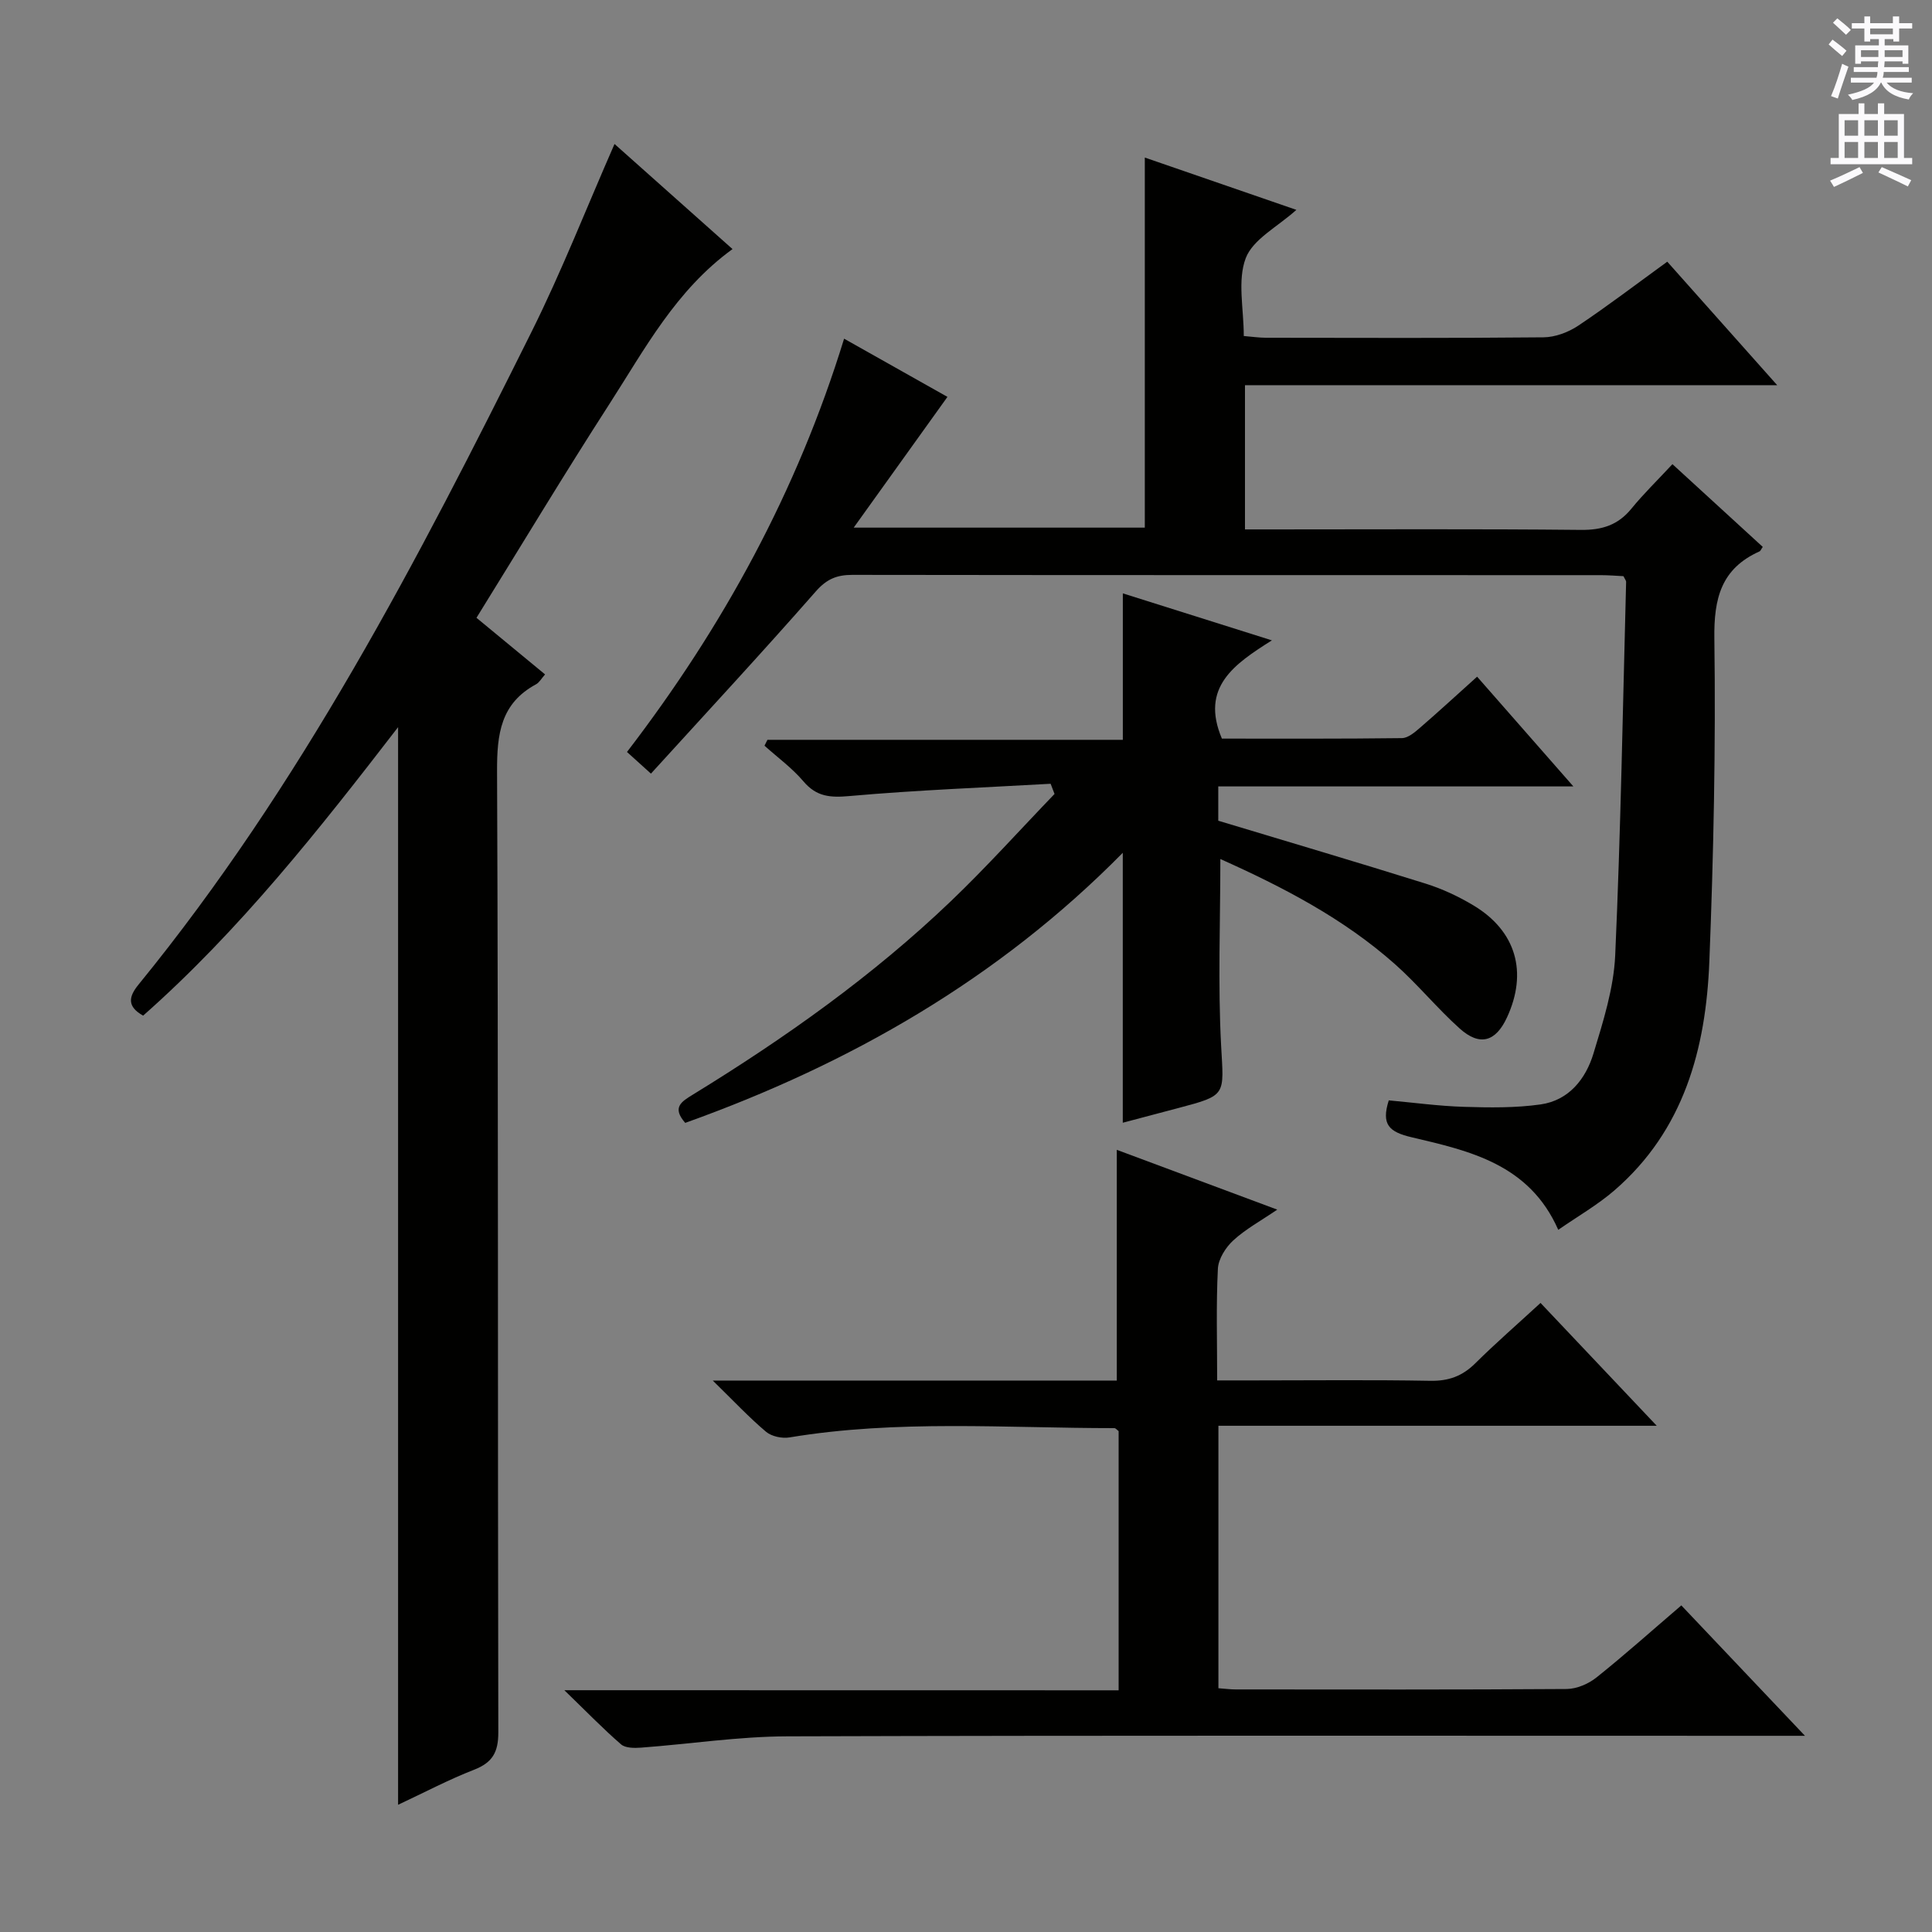 <svg enable-background="new 0 0 400 400" viewBox="0 0 400 400" xmlns="http://www.w3.org/2000/svg"><rect x="0" y="0" width="400" height="400" fill="#808080" stroke="none"/><g fill="#010100"><path d="m336.12 119.29c-1.45-.07-3.07-.21-4.69-.21-51.65-.01-103.3.01-154.95-.06-3.22 0-5.32.85-7.58 3.43-11.07 12.62-22.49 24.93-34.13 37.72-2.05-1.85-3.34-3.02-4.96-4.48 19.84-25.86 35.23-53.95 44.95-85.57 7.93 4.47 15.1 8.5 21.4 12.05-6.39 8.91-12.56 17.52-19.41 27.07h60.27c0-25.58 0-50.81 0-76.62 10 3.45 20.48 7.07 31.38 10.83-3.89 3.51-8.98 6.07-10.48 9.99-1.76 4.63-.41 10.45-.41 16.13 1.72.14 3.14.35 4.57.36 19.16.02 38.32.1 57.48-.09 2.43-.02 5.16-1.05 7.21-2.42 6.19-4.14 12.12-8.67 18.42-13.24 7.54 8.47 14.81 16.64 22.76 25.57-37.19 0-73.51 0-110.19 0v29.86h5.6c21.33 0 42.65-.12 63.98.1 4.36.04 7.65-1 10.42-4.39 2.52-3.09 5.4-5.88 8.5-9.22 6.56 6.01 12.64 11.57 18.7 17.13-.33.46-.45.84-.69.94-7.92 3.56-9.45 9.71-9.33 18.05.3 22.3-.16 44.62-1.04 66.9-.72 18.02-5.25 34.9-19.68 47.36-3.48 3-7.54 5.33-11.6 8.14-6-13.62-18.37-16.34-30.31-19.15-4.73-1.11-6.37-2.63-4.78-7.65 5.12.46 10.33 1.18 15.57 1.34 5.28.16 10.65.24 15.86-.5 5.84-.83 9.35-5.26 10.95-10.54 2.01-6.63 4.19-13.48 4.5-20.32 1.15-25.75 1.58-51.53 2.26-77.3.02-.29-.25-.58-.55-1.21z"/><path d="m127.23 29.81c8.21 7.32 16.23 14.46 24.43 21.76-11.76 8.53-18.18 20.74-25.53 32.14-9.28 14.39-18.1 29.07-27.48 44.2 4.74 3.91 9.4 7.75 14.2 11.72-.76.85-1.18 1.67-1.86 2.04-7.34 3.96-8.11 10.3-8.08 18.01.28 66.33.12 132.65.26 198.98.01 4.15-1.22 6.26-5.03 7.75-5.23 2.03-10.22 4.68-15.72 7.25 0-74.51 0-148.48 0-223.11-16.37 21.23-32.78 42.04-52.79 59.73-3.34-1.89-3.03-3.88-.96-6.42 33.6-41.18 57.9-88 81.42-135.24 6.2-12.45 11.28-25.45 17.14-38.81z"/><path d="m231.6 349.96c0-18.48 0-36.09 0-53.66-.34-.25-.61-.62-.88-.62-22.43 0-44.91-1.79-67.25 1.92-1.54.26-3.7-.19-4.86-1.16-3.51-2.96-6.66-6.33-11.04-10.61h83.65c0-16.15 0-31.71 0-47.77 10.76 4.01 21.58 8.04 33.22 12.38-3.38 2.31-6.53 4.01-9.09 6.36-1.58 1.45-3.1 3.84-3.2 5.88-.38 7.46-.15 14.95-.15 23.12h7.63c12.16 0 24.33-.14 36.49.08 3.79.07 6.63-.96 9.3-3.6 4.24-4.2 8.75-8.12 13.53-12.52 7.83 8.28 15.44 16.33 24.06 25.43-31.04 0-60.83 0-90.75 0v54.34c1.36.1 2.48.25 3.61.25 22.83.01 45.65.07 68.48-.09 2.08-.02 4.5-1.05 6.16-2.37 5.84-4.66 11.42-9.66 17.59-14.94 8.24 8.69 16.37 17.27 25.6 27-3.45 0-5.36 0-7.26 0-67.81 0-135.63-.1-203.44.11-10.09.03-20.17 1.59-30.27 2.34-1.38.1-3.24.11-4.15-.68-3.72-3.22-7.15-6.77-11.74-11.21 39.11.02 76.64.02 114.76.02z"/><path d="m217.52 162.27c-13.87.79-27.76 1.31-41.6 2.54-4.01.36-6.86.17-9.58-3.04-2.34-2.76-5.34-4.94-8.06-7.38.2-.41.41-.82.61-1.22h73.58c0-10.33 0-20.04 0-30.32 9.85 3.11 19.73 6.22 30.86 9.73-7.75 4.89-14.87 9.69-10.35 20.34 12.06 0 24.67.06 37.28-.1 1.26-.02 2.65-1.2 3.72-2.13 3.88-3.35 7.65-6.83 11.84-10.59 6.58 7.5 12.9 14.71 19.93 22.72-25.02 0-49.15 0-73.52 0v7.1c14.44 4.36 28.72 8.57 42.92 13.02 3.45 1.08 6.83 2.66 9.94 4.53 8.82 5.3 11.25 13.85 6.9 23.21-2.33 5.02-5.62 5.99-9.78 2.26-4.69-4.21-8.71-9.17-13.43-13.35-10.66-9.45-23.15-15.93-36.12-21.74 0 13.16-.52 25.93.16 38.63.56 10.3 1.21 10.27-8.8 12.91-3.83 1.01-7.65 2.03-11.56 3.06 0-18.74 0-36.99 0-55.89-25.76 26.14-56.55 43.74-90.59 55.92-2.82-3.21-.77-4.4 1.58-5.85 19.05-11.69 37.24-24.57 53.42-40.05 7.43-7.11 14.32-14.78 21.46-22.2-.26-.7-.54-1.4-.81-2.11z"/></g><path d="m378.6 9.2.8-1c.9.7 1.9 1.4 2.9 2.3l-.9 1.1c-1.1-.9-2-1.7-2.8-2.4zm.5 10.7c.9-2.1 1.6-4.3 2.3-6.7.4.2.8.4 1.3.6-.7 2.1-1.5 4.3-2.2 6.6zm.4-15.2.9-.9c1 .8 2 1.6 2.8 2.4l-1 1c-1-.9-1.9-1.8-2.7-2.5zm12.5-1.3h1.2v1.4h2.7v1.1h-2.7v2.7h-1.2v-.5h-1.8v1.3h4.9v3.8h-1.2v-.5h-3.7c0 .4-.1.9-.1 1.2h5.1v1h-5.2c0 .5-.1.9-.2 1.2h6v1h-5.2c1.1 1.3 2.9 2 5.5 2.2-.4.4-.7.8-.9 1.3-2.9-.5-4.8-1.6-5.7-3.5h-.1c-.8 1.7-2.7 2.9-5.9 3.6-.2-.4-.6-.8-.9-1.1 2.8-.6 4.6-1.4 5.4-2.5h-4.8v-1h5.3c.1-.3.2-.7.2-1.2h-4.9v-1h5c0-.4 0-.8.1-1.2h-3.6v.5h-1.2v-3.8h4.9v-1.3h-1.8v.5h-1.2v-2.7h-2.6v-1.1h2.6v-1.4h1.2v1.4h4.7v-1.4zm-6.7 8.4h3.6c0-.4 0-.9 0-1.4h-3.6zm1.9-4.7h4.7v-1.2h-4.7zm6.7 3.3h-3.7v1.4h3.7z" fill="#fbfafc"/><path d="m384.7 21.4h1.3v2.2h2.8v-2.2h1.3v2.2h4.1v9.1h1.7v1.3h-16.9v-1.3h1.7v-9.1h4.1v-2.2zm.3 13.2.7 1.2c-1.8.9-3.8 1.9-6 2.9-.2-.4-.5-.8-.8-1.3 2.4-1 4.4-2 6.1-2.8zm-3.1-6.5h2.8v-3.2h-2.8zm0 4.6h2.8v-3.3h-2.8zm4.1-4.6h2.8v-3.2h-2.8zm0 4.6h2.8v-3.3h-2.8zm3.6 1.9c2.1.9 4.1 1.8 6.1 2.7l-.7 1.3c-2.2-1.1-4.2-2-6.1-2.9zm3.3-9.7h-2.8v3.2h2.8zm-2.8 7.8h2.8v-3.3h-2.8z" fill="#fbfafc"/></svg>